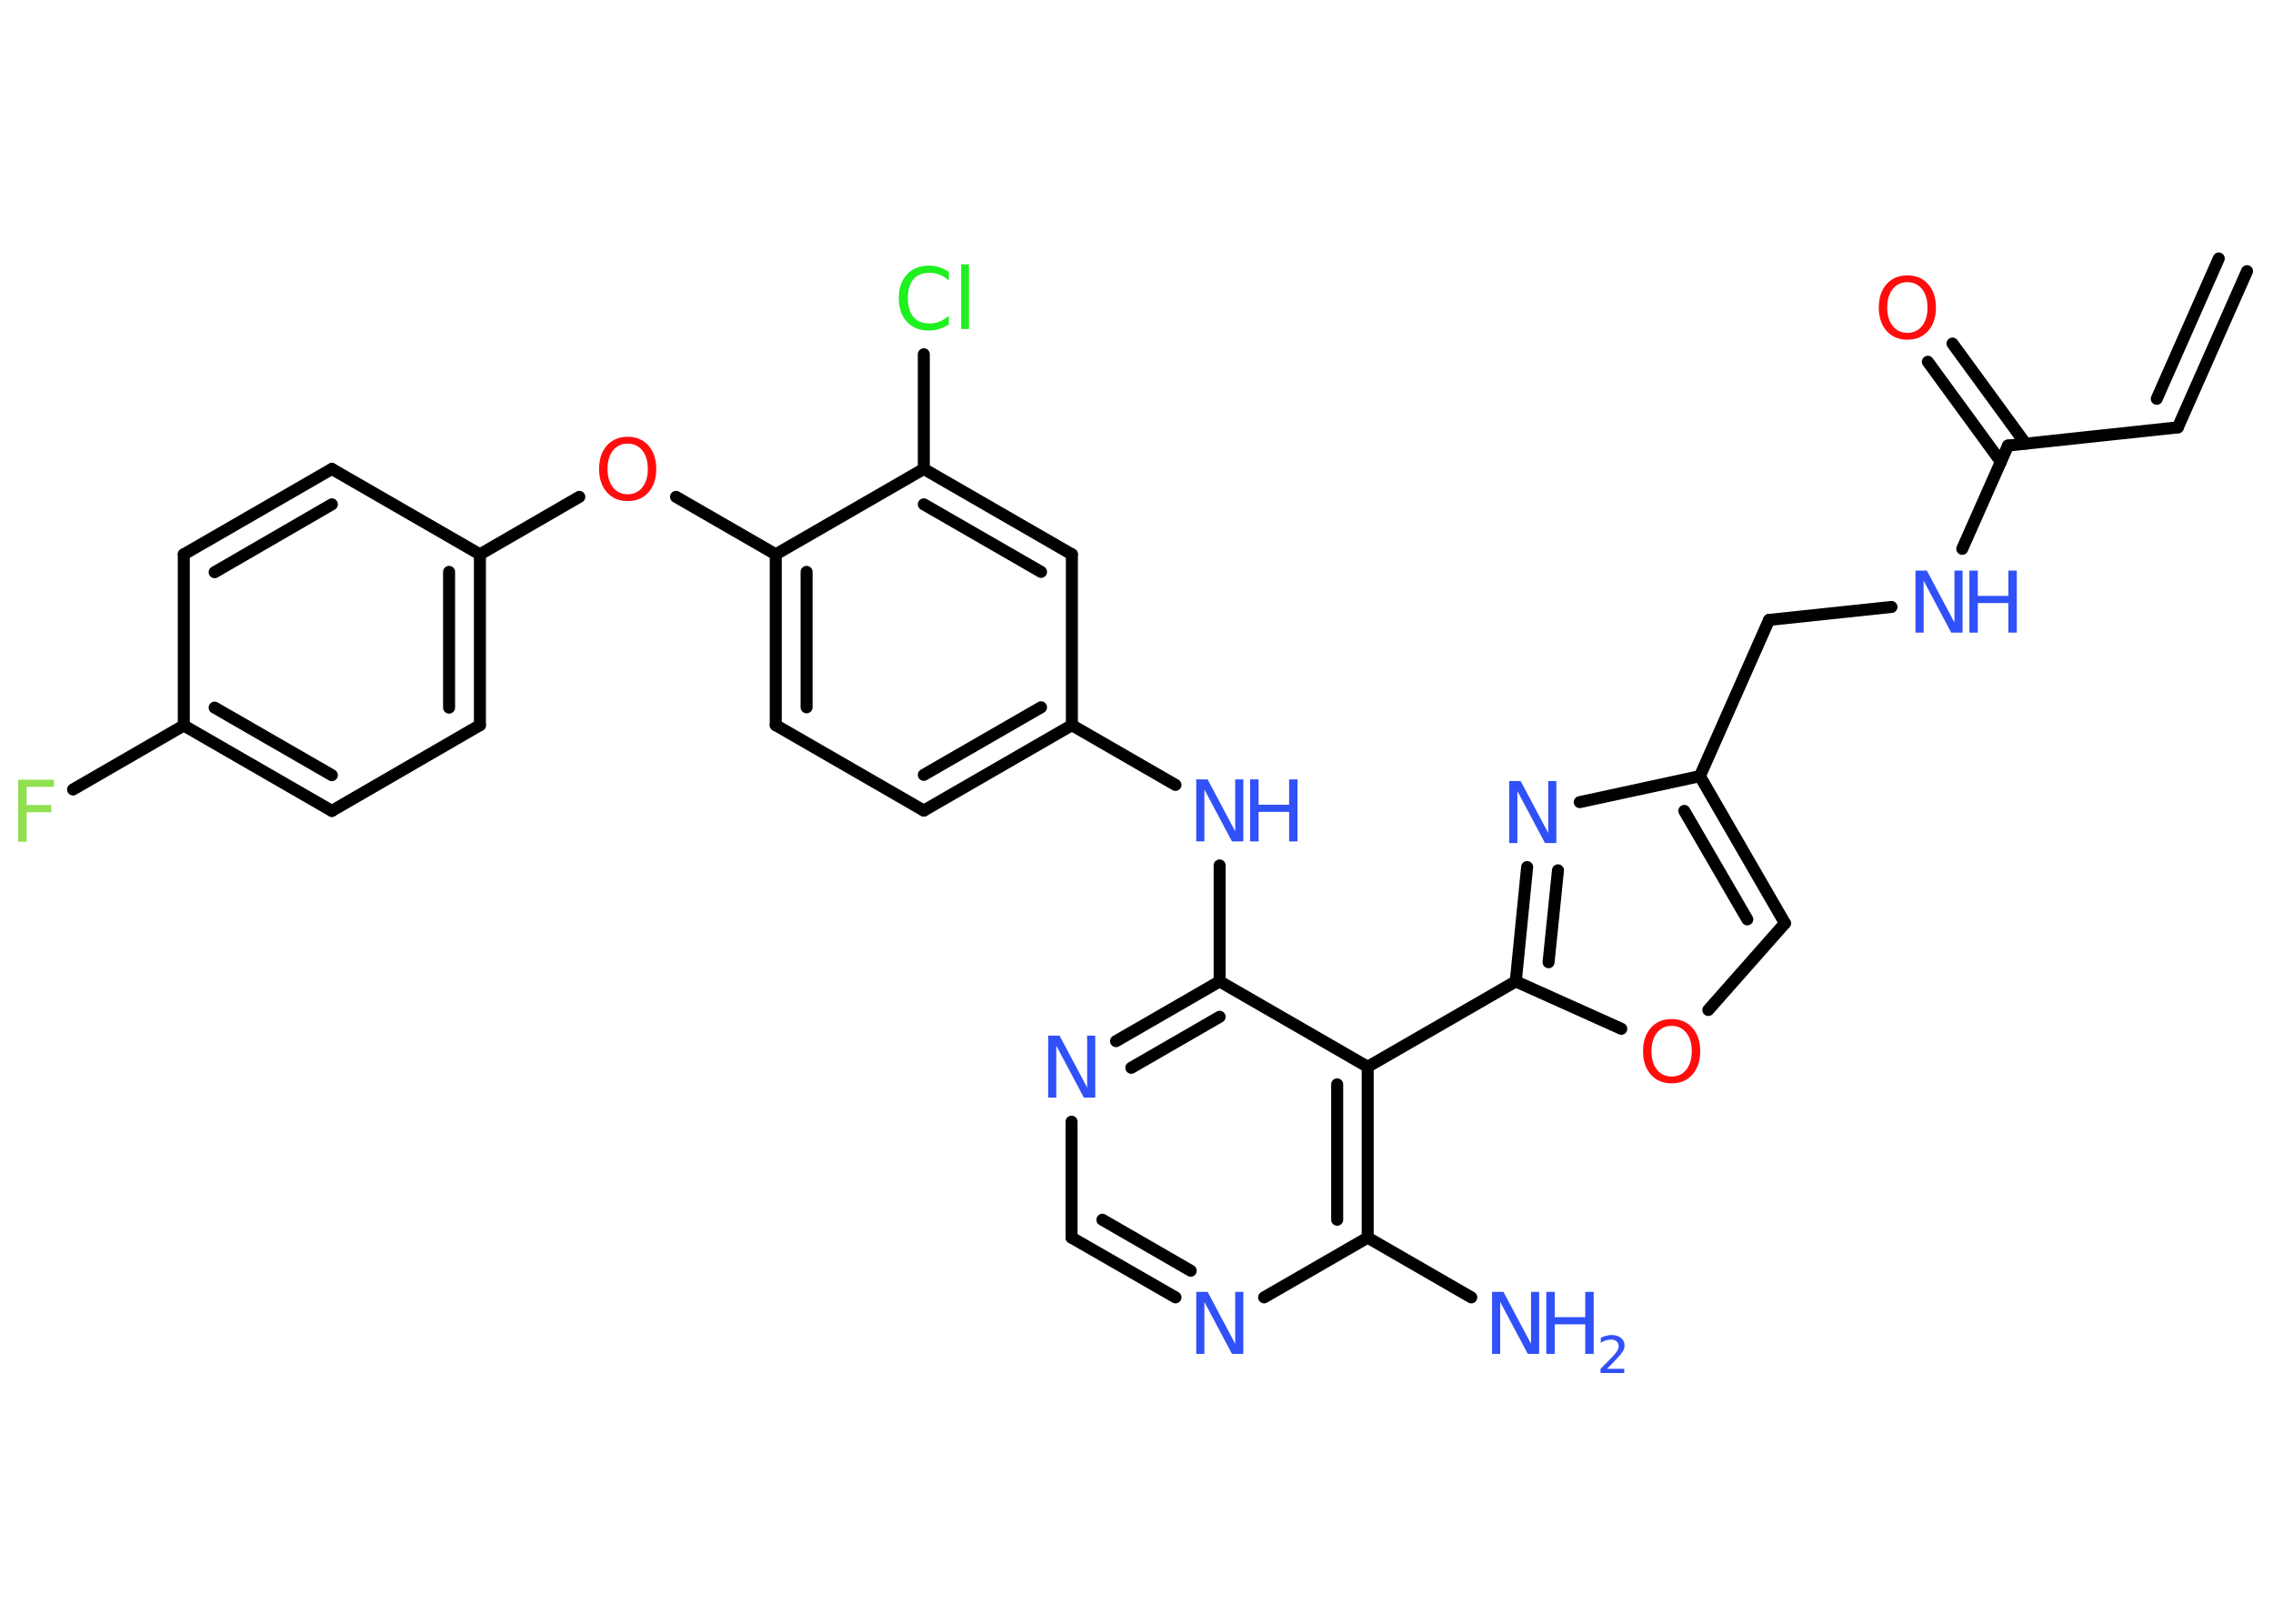 <?xml version='1.0' encoding='UTF-8'?>
<!DOCTYPE svg PUBLIC "-//W3C//DTD SVG 1.1//EN" "http://www.w3.org/Graphics/SVG/1.1/DTD/svg11.dtd">
<svg version='1.2' xmlns='http://www.w3.org/2000/svg' xmlns:xlink='http://www.w3.org/1999/xlink' width='70.0mm' height='50.0mm' viewBox='0 0 70.0 50.0'>
  <desc>Generated by the Chemistry Development Kit (http://github.com/cdk)</desc>
  <g stroke-linecap='round' stroke-linejoin='round' stroke='#000000' stroke-width='.37' fill='#3050F8'>
    <rect x='.0' y='.0' width='70.0' height='50.0' fill='#FFFFFF' stroke='none'/>
    <g id='mol1' class='mol'>
      <g id='mol1bnd1' class='bond'>
        <line x1='67.07' y1='13.16' x2='69.2' y2='8.35'/>
        <line x1='66.42' y1='12.28' x2='68.33' y2='7.96'/>
      </g>
      <line id='mol1bnd2' class='bond' x1='67.07' y1='13.16' x2='61.84' y2='13.72'/>
      <g id='mol1bnd3' class='bond'>
        <line x1='61.62' y1='14.22' x2='59.37' y2='11.14'/>
        <line x1='62.38' y1='13.66' x2='60.13' y2='10.58'/>
      </g>
      <line id='mol1bnd4' class='bond' x1='61.84' y1='13.72' x2='60.43' y2='16.9'/>
      <line id='mol1bnd5' class='bond' x1='58.25' y1='18.69' x2='54.48' y2='19.09'/>
      <line id='mol1bnd6' class='bond' x1='54.48' y1='19.09' x2='52.35' y2='23.9'/>
      <g id='mol1bnd7' class='bond'>
        <line x1='54.97' y1='28.43' x2='52.35' y2='23.9'/>
        <line x1='53.81' y1='28.31' x2='51.87' y2='24.97'/>
      </g>
      <line id='mol1bnd8' class='bond' x1='54.97' y1='28.43' x2='52.61' y2='31.1'/>
      <line id='mol1bnd9' class='bond' x1='49.93' y1='31.68' x2='46.68' y2='30.22'/>
      <line id='mol1bnd10' class='bond' x1='46.68' y1='30.22' x2='42.12' y2='32.85'/>
      <g id='mol1bnd11' class='bond'>
        <line x1='42.12' y1='38.11' x2='42.12' y2='32.85'/>
        <line x1='41.18' y1='37.56' x2='41.18' y2='33.39'/>
      </g>
      <line id='mol1bnd12' class='bond' x1='42.12' y1='38.11' x2='45.31' y2='39.95'/>
      <line id='mol1bnd13' class='bond' x1='42.12' y1='38.11' x2='38.93' y2='39.95'/>
      <g id='mol1bnd14' class='bond'>
        <line x1='33.0' y1='38.11' x2='36.2' y2='39.95'/>
        <line x1='33.95' y1='37.56' x2='36.67' y2='39.13'/>
      </g>
      <line id='mol1bnd15' class='bond' x1='33.0' y1='38.11' x2='33.0' y2='34.54'/>
      <g id='mol1bnd16' class='bond'>
        <line x1='37.56' y1='30.22' x2='34.37' y2='32.06'/>
        <line x1='37.56' y1='31.31' x2='34.84' y2='32.88'/>
      </g>
      <line id='mol1bnd17' class='bond' x1='42.12' y1='32.85' x2='37.56' y2='30.22'/>
      <line id='mol1bnd18' class='bond' x1='37.56' y1='30.22' x2='37.56' y2='26.65'/>
      <line id='mol1bnd19' class='bond' x1='36.2' y1='24.17' x2='33.01' y2='22.33'/>
      <g id='mol1bnd20' class='bond'>
        <line x1='28.45' y1='24.96' x2='33.01' y2='22.33'/>
        <line x1='28.45' y1='23.86' x2='32.06' y2='21.78'/>
      </g>
      <line id='mol1bnd21' class='bond' x1='28.45' y1='24.96' x2='23.89' y2='22.33'/>
      <g id='mol1bnd22' class='bond'>
        <line x1='23.89' y1='17.07' x2='23.89' y2='22.33'/>
        <line x1='24.84' y1='17.61' x2='24.84' y2='21.78'/>
      </g>
      <line id='mol1bnd23' class='bond' x1='23.89' y1='17.07' x2='20.82' y2='15.3'/>
      <line id='mol1bnd24' class='bond' x1='17.84' y1='15.3' x2='14.78' y2='17.07'/>
      <g id='mol1bnd25' class='bond'>
        <line x1='14.78' y1='22.33' x2='14.78' y2='17.07'/>
        <line x1='13.83' y1='21.79' x2='13.83' y2='17.61'/>
      </g>
      <line id='mol1bnd26' class='bond' x1='14.78' y1='22.33' x2='10.22' y2='24.97'/>
      <g id='mol1bnd27' class='bond'>
        <line x1='5.66' y1='22.34' x2='10.22' y2='24.97'/>
        <line x1='6.61' y1='21.79' x2='10.22' y2='23.87'/>
      </g>
      <line id='mol1bnd28' class='bond' x1='5.66' y1='22.34' x2='2.25' y2='24.31'/>
      <line id='mol1bnd29' class='bond' x1='5.66' y1='22.34' x2='5.66' y2='17.07'/>
      <g id='mol1bnd30' class='bond'>
        <line x1='10.22' y1='14.44' x2='5.66' y2='17.07'/>
        <line x1='10.22' y1='15.53' x2='6.61' y2='17.62'/>
      </g>
      <line id='mol1bnd31' class='bond' x1='14.78' y1='17.07' x2='10.22' y2='14.44'/>
      <line id='mol1bnd32' class='bond' x1='23.89' y1='17.07' x2='28.45' y2='14.44'/>
      <line id='mol1bnd33' class='bond' x1='28.45' y1='14.44' x2='28.45' y2='10.91'/>
      <g id='mol1bnd34' class='bond'>
        <line x1='33.01' y1='17.07' x2='28.45' y2='14.44'/>
        <line x1='32.06' y1='17.61' x2='28.45' y2='15.53'/>
      </g>
      <line id='mol1bnd35' class='bond' x1='33.01' y1='22.33' x2='33.01' y2='17.07'/>
      <g id='mol1bnd36' class='bond'>
        <line x1='47.03' y1='26.7' x2='46.68' y2='30.22'/>
        <line x1='47.98' y1='26.8' x2='47.69' y2='29.63'/>
      </g>
      <line id='mol1bnd37' class='bond' x1='52.35' y1='23.9' x2='48.65' y2='24.7'/>
      <path id='mol1atm4' class='atom' d='M58.74 8.69q-.28 .0 -.45 .21q-.17 .21 -.17 .57q.0 .36 .17 .57q.17 .21 .45 .21q.28 .0 .45 -.21q.17 -.21 .17 -.57q.0 -.36 -.17 -.57q-.17 -.21 -.45 -.21zM58.74 8.48q.4 .0 .64 .27q.24 .27 .24 .72q.0 .45 -.24 .72q-.24 .27 -.64 .27q-.4 .0 -.64 -.27q-.24 -.27 -.24 -.72q.0 -.45 .24 -.72q.24 -.27 .64 -.27z' stroke='none' fill='#FF0D0D'/>
      <g id='mol1atm5' class='atom'>
        <path d='M58.99 17.57h.35l.85 1.6v-1.6h.25v1.91h-.35l-.85 -1.6v1.6h-.25v-1.91z' stroke='none'/>
        <path d='M60.65 17.57h.26v.78h.94v-.78h.26v1.91h-.26v-.91h-.94v.91h-.26v-1.91z' stroke='none'/>
      </g>
      <path id='mol1atm9' class='atom' d='M51.48 31.59q-.28 .0 -.45 .21q-.17 .21 -.17 .57q.0 .36 .17 .57q.17 .21 .45 .21q.28 .0 .45 -.21q.17 -.21 .17 -.57q.0 -.36 -.17 -.57q-.17 -.21 -.45 -.21zM51.48 31.38q.4 .0 .64 .27q.24 .27 .24 .72q.0 .45 -.24 .72q-.24 .27 -.64 .27q-.4 .0 -.64 -.27q-.24 -.27 -.24 -.72q.0 -.45 .24 -.72q.24 -.27 .64 -.27z' stroke='none' fill='#FF0D0D'/>
      <g id='mol1atm13' class='atom'>
        <path d='M45.95 39.78h.35l.85 1.6v-1.6h.25v1.91h-.35l-.85 -1.6v1.6h-.25v-1.91z' stroke='none'/>
        <path d='M47.62 39.78h.26v.78h.94v-.78h.26v1.91h-.26v-.91h-.94v.91h-.26v-1.91z' stroke='none'/>
        <path d='M49.48 42.15h.54v.13h-.73v-.13q.09 -.09 .24 -.24q.15 -.15 .19 -.2q.07 -.08 .1 -.14q.03 -.06 .03 -.11q.0 -.09 -.06 -.15q-.06 -.06 -.17 -.06q-.07 .0 -.15 .02q-.08 .02 -.17 .08v-.16q.09 -.04 .18 -.06q.08 -.02 .15 -.02q.18 .0 .29 .09q.11 .09 .11 .24q.0 .07 -.03 .13q-.03 .06 -.1 .15q-.02 .02 -.12 .13q-.1 .11 -.29 .3z' stroke='none'/>
      </g>
      <path id='mol1atm14' class='atom' d='M36.84 39.78h.35l.85 1.6v-1.6h.25v1.91h-.35l-.85 -1.6v1.6h-.25v-1.91z' stroke='none'/>
      <path id='mol1atm16' class='atom' d='M32.28 31.89h.35l.85 1.6v-1.6h.25v1.91h-.35l-.85 -1.6v1.6h-.25v-1.91z' stroke='none'/>
      <g id='mol1atm18' class='atom'>
        <path d='M36.84 24.0h.35l.85 1.6v-1.6h.25v1.91h-.35l-.85 -1.6v1.6h-.25v-1.91z' stroke='none'/>
        <path d='M38.5 24.0h.26v.78h.94v-.78h.26v1.91h-.26v-.91h-.94v.91h-.26v-1.91z' stroke='none'/>
      </g>
      <path id='mol1atm23' class='atom' d='M19.33 13.66q-.28 .0 -.45 .21q-.17 .21 -.17 .57q.0 .36 .17 .57q.17 .21 .45 .21q.28 .0 .45 -.21q.17 -.21 .17 -.57q.0 -.36 -.17 -.57q-.17 -.21 -.45 -.21zM19.33 13.45q.4 .0 .64 .27q.24 .27 .24 .72q.0 .45 -.24 .72q-.24 .27 -.64 .27q-.4 .0 -.64 -.27q-.24 -.27 -.24 -.72q.0 -.45 .24 -.72q.24 -.27 .64 -.27z' stroke='none' fill='#FF0D0D'/>
      <path id='mol1atm28' class='atom' d='M.56 24.01h1.1v.22h-.84v.56h.76v.22h-.76v.91h-.26v-1.91z' stroke='none' fill='#90E050'/>
      <path id='mol1atm32' class='atom' d='M29.22 8.37v.27q-.13 -.12 -.28 -.18q-.15 -.06 -.31 -.06q-.33 .0 -.5 .2q-.17 .2 -.17 .58q.0 .38 .17 .58q.17 .2 .5 .2q.17 .0 .31 -.06q.15 -.06 .28 -.18v.27q-.14 .09 -.29 .14q-.15 .05 -.32 .05q-.43 .0 -.68 -.27q-.25 -.27 -.25 -.73q.0 -.46 .25 -.73q.25 -.27 .68 -.27q.17 .0 .32 .05q.15 .05 .29 .14zM29.6 8.14h.24v1.99h-.24v-1.99z' stroke='none' fill='#1FF01F'/>
      <path id='mol1atm34' class='atom' d='M46.48 24.05h.35l.85 1.6v-1.6h.25v1.91h-.35l-.85 -1.6v1.6h-.25v-1.91z' stroke='none'/>
    </g>
  </g>
</svg>
